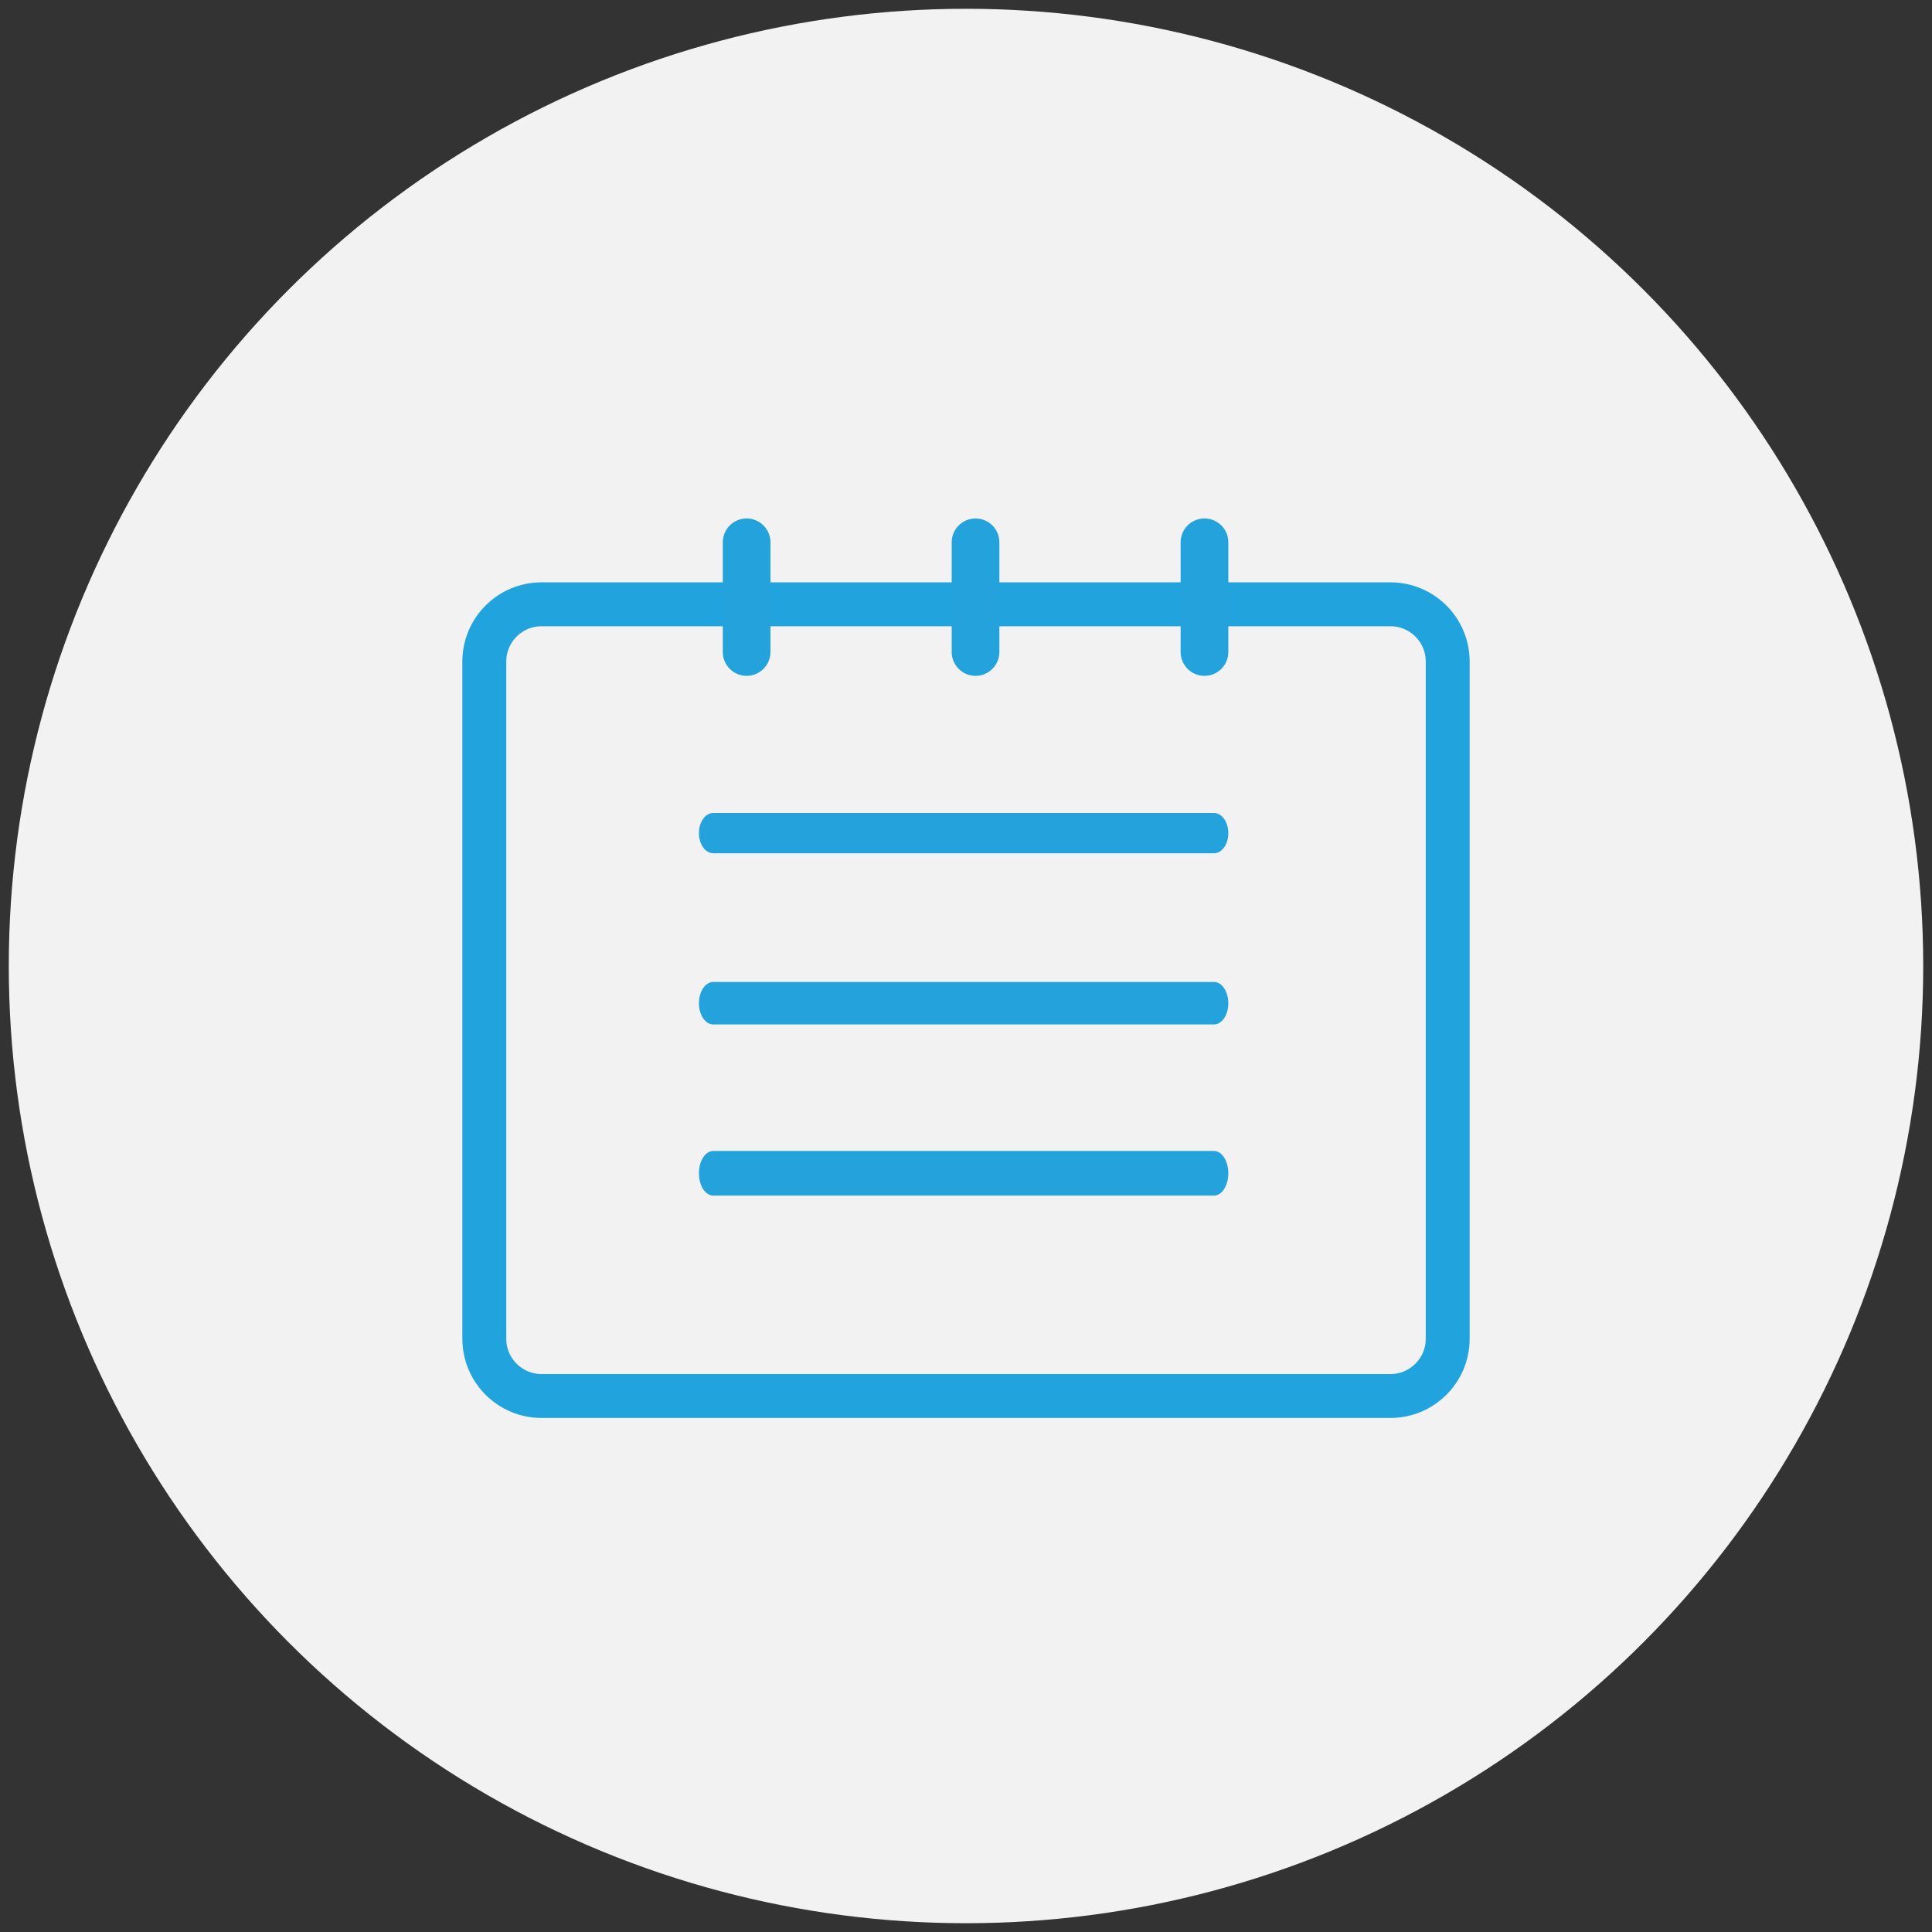 <?xml version="1.0" encoding="utf-8"?>
<!-- Generator: Adobe Illustrator 16.0.0, SVG Export Plug-In . SVG Version: 6.00 Build 0)  -->
<!DOCTYPE svg PUBLIC "-//W3C//DTD SVG 1.1//EN" "http://www.w3.org/Graphics/SVG/1.1/DTD/svg11.dtd">
<svg version="1.1" id="Layer_1" xmlns="http://www.w3.org/2000/svg" xmlns:xlink="http://www.w3.org/1999/xlink" x="0px" y="0px"
	 width="110px" height="110px" viewBox="0 0 110 110" enable-background="new 0 0 110 110" xml:space="preserve">
<rect x="0" y="0" width="110" height="110" fill="#333333" stroke="none"/>
<circle fill="#F2F2F2" cx="55" cy="55" r="54.5"/>
<g display="none">
	<path display="inline" fill="none" stroke="#21A2DC" stroke-width="2.5" stroke-miterlimit="10" d="M86.034,69.85
		c0,2.211-1.794,4.003-4.005,4.003H27.97c-2.211,0-4.004-1.792-4.004-4.003V32.141c0-2.211,1.793-4.003,4.004-4.003h54.06
		c2.211,0,4.005,1.792,4.005,4.003V69.85z"/>
	<path display="inline" fill="#23A1DB" d="M78.191,43.323c0,0.922-0.748,1.668-1.67,1.668H33.474c-0.921,0-1.668-0.746-1.668-1.668
		l0,0c0-0.922,0.747-1.67,1.668-1.67h43.047C77.443,41.653,78.191,42.401,78.191,43.323L78.191,43.323z"/>
	<path display="inline" fill="#23A1DB" d="M78.191,51.077c0,0.787-0.635,1.423-1.42,1.423H55.584c-0.784,0-1.419-0.637-1.419-1.423
		l0,0c0-0.783,0.636-1.417,1.419-1.417h21.187C77.557,49.659,78.191,50.294,78.191,51.077L78.191,51.077z"/>
	<path display="inline" fill="#23A1DB" d="M78.191,59.34c0,0.735-0.599,1.333-1.332,1.333H64.508c-0.735,0-1.333-0.598-1.333-1.333
		l0,0c0-0.737,0.598-1.335,1.333-1.335h12.352C77.593,58.005,78.191,58.603,78.191,59.34L78.191,59.34z"/>
	<polyline display="inline" fill="#FFFFFF" stroke="#21A3DD" stroke-width="2.5" stroke-miterlimit="10" points="47.06,64.484 
		47.06,67.02 47.06,81.862 41.061,75.93 35.195,81.862 35.195,67.02 35.063,64.484 	"/>
	
		<circle display="inline" fill="none" stroke="#21A3DD" stroke-width="2.5" stroke-miterlimit="10" cx="41.061" cy="58.646" r="8.373"/>
</g>
<g>
	<path fill="none" stroke="#21A3DD" stroke-width="2.5" stroke-miterlimit="10" d="M82.426,76.224c0,1.798-1.462,3.258-3.26,3.258
		H30.833c-1.8,0-3.258-1.46-3.258-3.258V37.665c0-1.799,1.458-3.259,3.258-3.259h48.333c1.798,0,3.26,1.459,3.26,3.259V76.224z"/>
	<path fill="#23A2DC" d="M69.936,47.435c0,0.632-0.366,1.146-0.813,1.146H40.608c-0.451,0-0.814-0.514-0.814-1.146l0,0
		c0-0.632,0.364-1.146,0.814-1.146h28.514C69.569,46.289,69.936,46.803,69.936,47.435L69.936,47.435z"/>
	<path fill="#23A2DC" d="M69.936,57.119c0,0.667-0.366,1.208-0.813,1.208H40.608c-0.451,0-0.814-0.541-0.814-1.208l0,0
		c0-0.669,0.364-1.209,0.814-1.209h28.514C69.569,55.91,69.936,56.45,69.936,57.119L69.936,57.119z"/>
	<path fill="#23A2DC" d="M69.936,66.802c0,0.702-0.366,1.269-0.813,1.269H40.608c-0.451,0-0.814-0.566-0.814-1.269l0,0
		c0-0.704,0.364-1.271,0.814-1.271h28.514C69.569,65.531,69.936,66.098,69.936,66.802L69.936,66.802z"/>
	<path fill="#23A2DC" d="M43.867,37.123c0,0.75-0.608,1.357-1.357,1.357l0,0c-0.75,0-1.357-0.607-1.357-1.357v-6.247
		c0-0.75,0.608-1.357,1.357-1.357l0,0c0.749,0,1.357,0.607,1.357,1.357V37.123z"/>
	<path fill="#23A2DC" d="M56.9,37.123c0,0.75-0.608,1.357-1.357,1.357l0,0c-0.749,0-1.357-0.607-1.357-1.357v-6.247
		c0-0.75,0.608-1.357,1.357-1.357l0,0c0.749,0,1.357,0.607,1.357,1.357V37.123z"/>
	<path fill="#23A2DC" d="M69.936,37.123c0,0.75-0.607,1.357-1.357,1.357l0,0c-0.752,0-1.359-0.607-1.359-1.357v-6.247
		c0-0.75,0.607-1.357,1.359-1.357l0,0c0.75,0,1.357,0.607,1.357,1.357V37.123z"/>
</g>
</svg>
